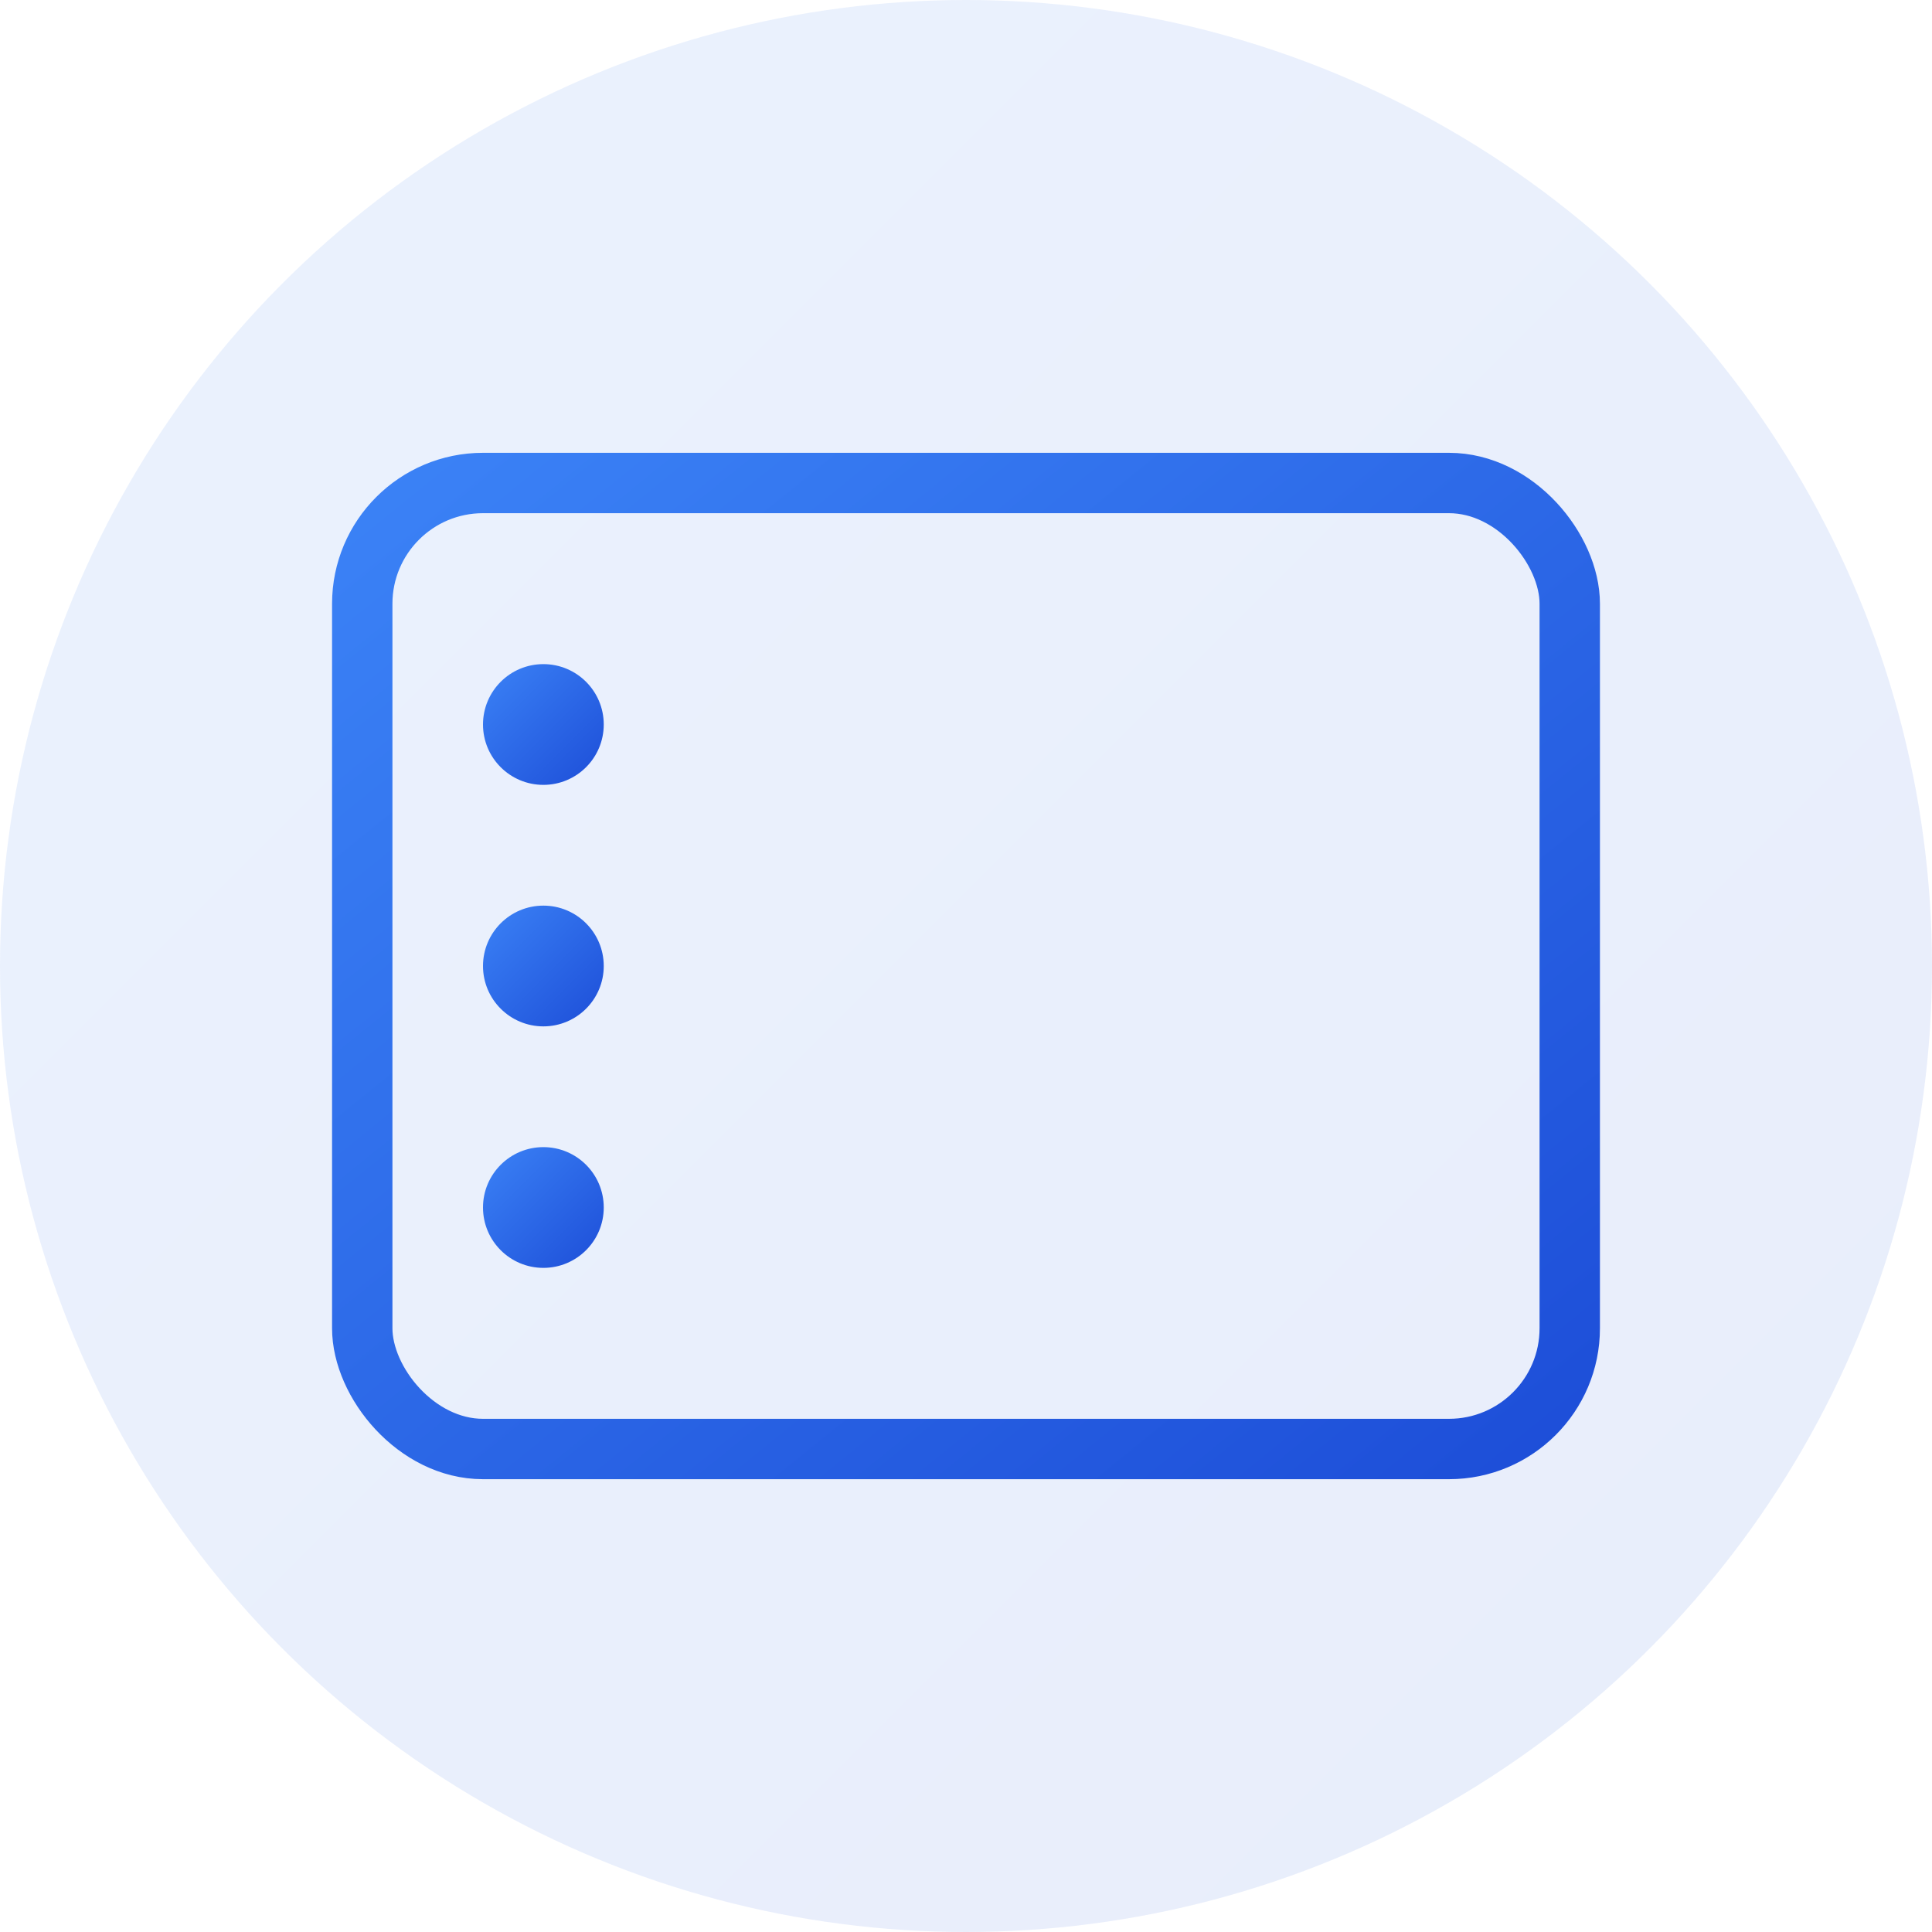 <svg width="64" height="64" viewBox="0 0 64 64" fill="none" xmlns="http://www.w3.org/2000/svg">
  <defs>
    <linearGradient id="projectGradient" x1="0%" y1="0%" x2="100%" y2="100%">
      <stop offset="0%" style="stop-color:#3B82F6"/>
      <stop offset="100%" style="stop-color:#1D4ED8"/>
    </linearGradient>
  </defs>
  
  <!-- Background circle -->
  <circle cx="32" cy="32" r="32" fill="url(#projectGradient)" opacity="0.1"/>
  
  <!-- Main icon -->
  <rect x="12" y="16" width="40" height="32" rx="4" fill="none" stroke="url(#projectGradient)" stroke-width="2"/>
  
  <!-- Checklist items -->
  <circle cx="18" cy="24" r="2" fill="url(#projectGradient)"/>
  <line x1="22" y1="24" x2="34" y2="24" stroke="url(#projectGradient)" stroke-width="2"/>
  
  <circle cx="18" cy="32" r="2" fill="url(#projectGradient)"/>
  <line x1="22" y1="32" x2="46" y2="32" stroke="url(#projectGradient)" stroke-width="2"/>
  
  <circle cx="18" cy="40" r="2" fill="url(#projectGradient)"/>
  <line x1="22" y1="40" x2="38" y2="40" stroke="url(#projectGradient)" stroke-width="2"/>
</svg> 